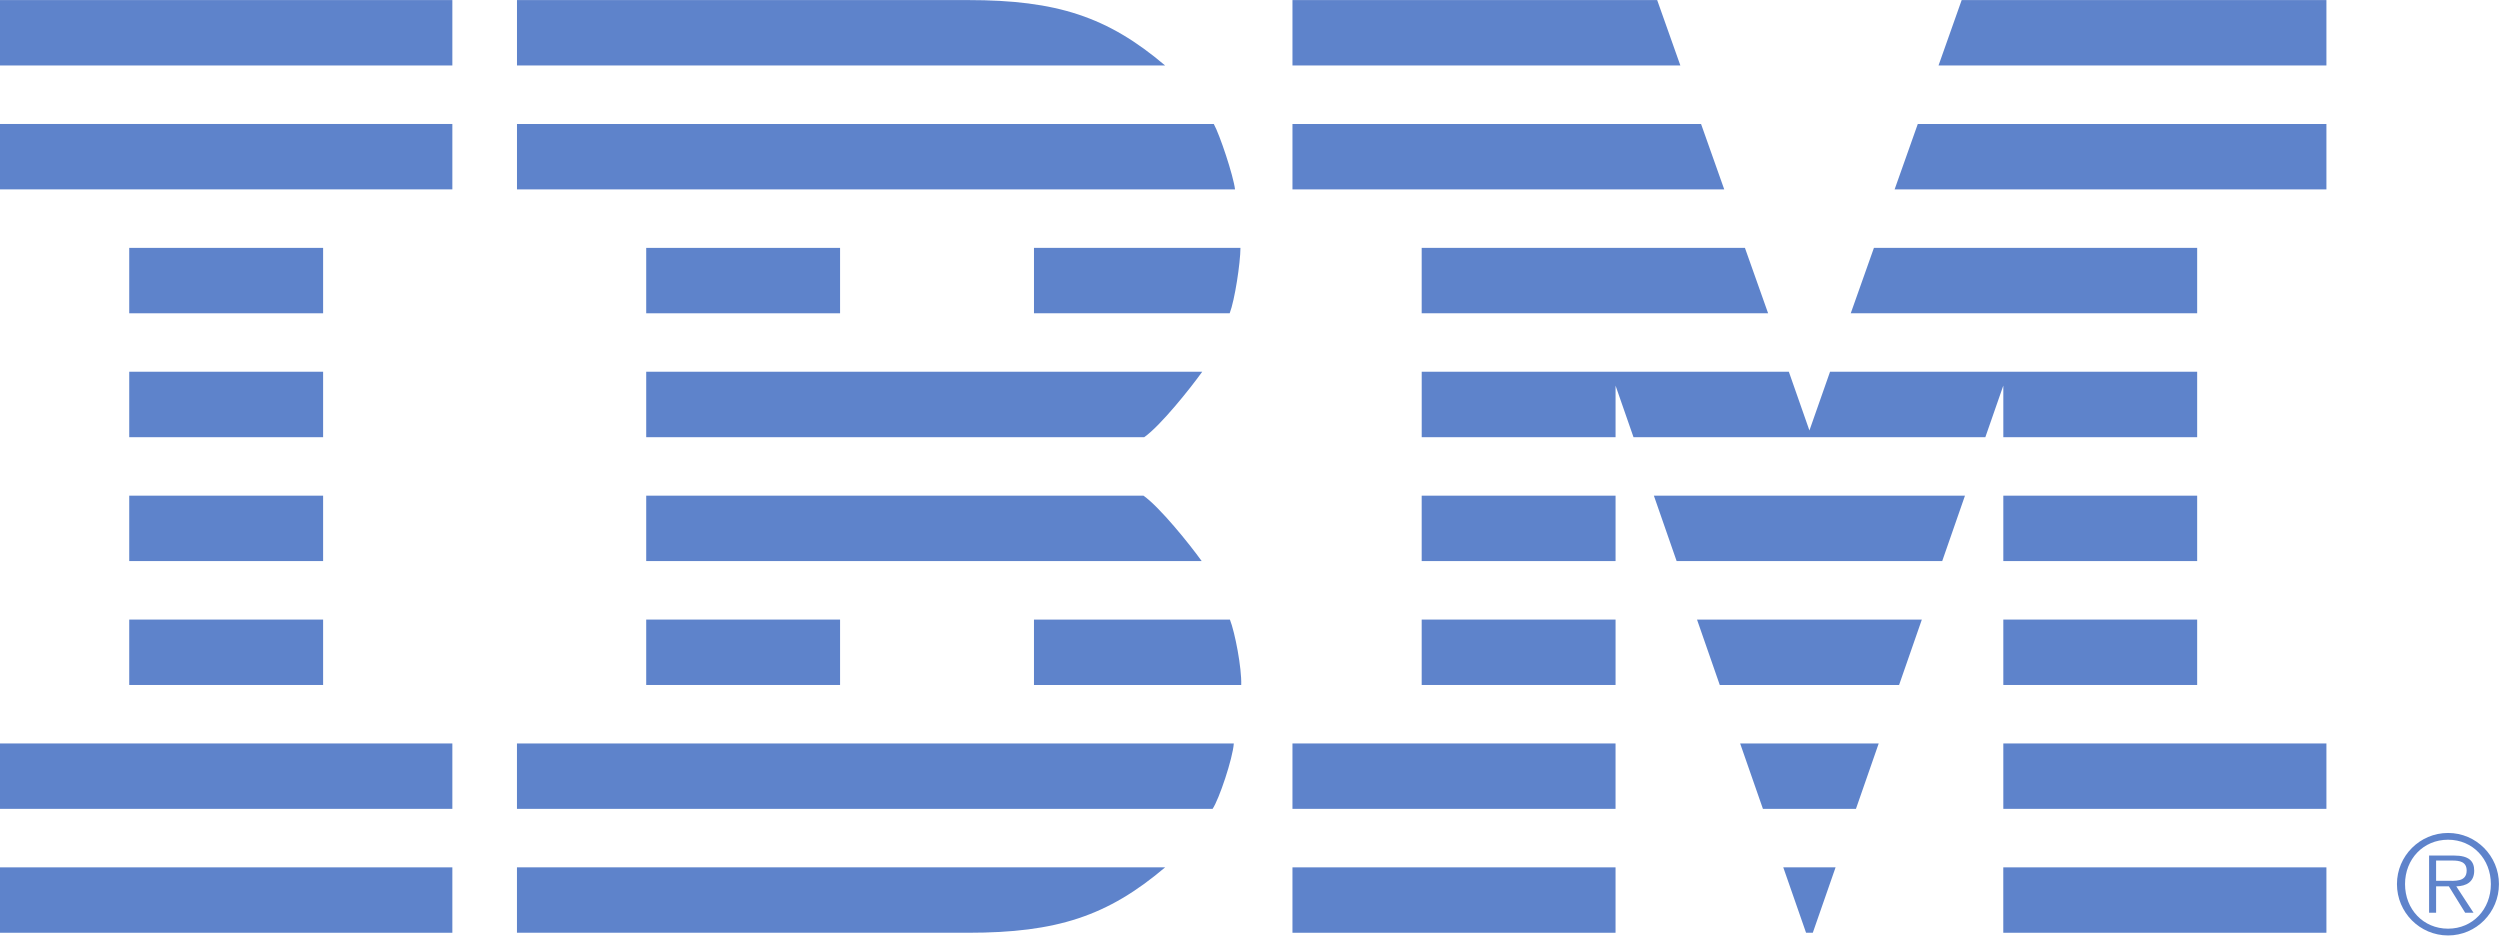 <?xml version="1.0" encoding="UTF-8" standalone="no"?>
<svg
   xmlns:dc="http://purl.org/dc/elements/1.1/"
   xmlns:cc="http://creativecommons.org/ns#"
   xmlns:rdf="http://www.w3.org/1999/02/22-rdf-syntax-ns#"
   xmlns:svg="http://www.w3.org/2000/svg"
   xmlns="http://www.w3.org/2000/svg"
   viewBox="0 0 109.253 40.893"
   height="40.893"
   width="109.253"
   xml:space="preserve"
   id="svg2"
   version="1.1"><defs
     id="defs6" /><g
     transform="matrix(1.333,0,0,-1.333,0,40.893)"
     id="g10"><g
       transform="scale(0.1)"
       id="g12"><path
         id="path14"
         style="fill:#5e83cb;fill-opacity:1;fill-rule:nonzero;stroke:none"
         d="M 169.48,63.039 H 404.492 C 404.16,58.129 399.66,44.723 397.539,41.598 H 169.48 v 21.441" /><path
         id="path16"
         style="fill:#5e83cb;fill-opacity:1;fill-rule:nonzero;stroke:none"
         d="M 169.488,266.129 H 397.93 c 1.965,-3.531 6.406,-16.879 6.965,-21.441 H 169.488 v 21.441" /><path
         id="path18"
         style="fill:#5e83cb;fill-opacity:1;fill-rule:nonzero;stroke:none"
         d="m 211.855,144.273 h 163.02 c 5.309,-3.722 15.152,-15.949 19.09,-21.441 h -182.11 v 21.441" /><path
         id="path20"
         style="fill:#5e83cb;fill-opacity:1;fill-rule:nonzero;stroke:none"
         d="m 338.977,82.211 h 67.949 c 0.176,5.606 -2.031,17.141 -3.711,21.441 H 338.977 V 82.211" /><path
         id="path22"
         style="fill:#5e83cb;fill-opacity:1;fill-rule:nonzero;stroke:none"
         d="m 211.855,163.453 h 163.274 c 5.309,3.727 15.066,15.945 19.004,21.442 H 211.855 v -21.442" /><path
         id="path24"
         style="fill:#5e83cb;fill-opacity:1;fill-rule:nonzero;stroke:none"
         d="m 338.977,225.508 h 67.695 c -0.024,-4.969 -1.867,-17.133 -3.535,-21.442 h -64.16 v 21.442" /><path
         id="path26"
         style="fill:#5e83cb;fill-opacity:1;fill-rule:nonzero;stroke:none"
         d="M 169.48,22.418 H 381.973 C 363.145,6.461 346.516,0.977 317.344,0.977 H 296.309 169.48 V 22.418" /><path
         id="path28"
         style="fill:#5e83cb;fill-opacity:1;fill-rule:nonzero;stroke:none"
         d="M 169.488,285.309 H 381.973 C 363.145,301.27 346.516,306.75 317.344,306.75 H 296.316 169.488 v -21.441" /><path
         id="path30"
         style="fill:#5e83cb;fill-opacity:1;fill-rule:nonzero;stroke:none"
         d="M 148.301,285.309 H 0 v 21.441 h 148.301 v -21.441" /><path
         id="path32"
         style="fill:#5e83cb;fill-opacity:1;fill-rule:nonzero;stroke:none"
         d="M 148.301,244.688 H 0 v 21.441 h 148.301 v -21.441" /><path
         id="path34"
         style="fill:#5e83cb;fill-opacity:1;fill-rule:nonzero;stroke:none"
         d="M 148.301,41.598 H 0 V 63.039 H 148.301 V 41.598" /><path
         id="path36"
         style="fill:#5e83cb;fill-opacity:1;fill-rule:nonzero;stroke:none"
         d="M 105.93,82.211 H 42.367 V 103.652 H 105.93 V 82.211" /><path
         id="path38"
         style="fill:#5e83cb;fill-opacity:1;fill-rule:nonzero;stroke:none"
         d="M 105.93,122.832 H 42.367 v 21.441 H 105.93 v -21.441" /><path
         id="path40"
         style="fill:#5e83cb;fill-opacity:1;fill-rule:nonzero;stroke:none"
         d="M 105.93,163.453 H 42.367 v 21.442 H 105.93 v -21.442" /><path
         id="path42"
         style="fill:#5e83cb;fill-opacity:1;fill-rule:nonzero;stroke:none"
         d="M 105.93,204.066 H 42.367 v 21.442 H 105.93 v -21.442" /><path
         id="path44"
         style="fill:#5e83cb;fill-opacity:1;fill-rule:nonzero;stroke:none"
         d="M 275.41,82.211 H 211.855 V 103.652 H 275.41 V 82.211" /><path
         id="path46"
         style="fill:#5e83cb;fill-opacity:1;fill-rule:nonzero;stroke:none"
         d="m 275.41,204.066 h -63.555 v 21.442 h 63.555 v -21.442" /><path
         id="path48"
         style="fill:#5e83cb;fill-opacity:1;fill-rule:nonzero;stroke:none"
         d="m 563.809,82.211 h 58.789 l 7.461,21.441 h -73.711 l 7.461,-21.441" /><path
         id="path50"
         style="fill:#5e83cb;fill-opacity:1;fill-rule:nonzero;stroke:none"
         d="m 549.668,122.832 h 87.07 l 7.461,21.441 H 542.207 l 7.461,-21.441" /><path
         id="path52"
         style="fill:#5e83cb;fill-opacity:1;fill-rule:nonzero;stroke:none"
         d="M 148.301,0.977 H 0 V 22.418 H 148.301 V 0.977" /><path
         id="path54"
         style="fill:#5e83cb;fill-opacity:1;fill-rule:nonzero;stroke:none"
         d="m 592.102,0.977 h 2.207 L 601.777,22.418 h -17.148 l 7.473,-21.441" /><path
         id="path56"
         style="fill:#5e83cb;fill-opacity:1;fill-rule:nonzero;stroke:none"
         d="m 529.648,82.211 h -63.562 v 21.441 h 63.562 V 82.211" /><path
         id="path58"
         style="fill:#5e83cb;fill-opacity:1;fill-rule:nonzero;stroke:none"
         d="m 529.648,122.832 h -63.562 v 21.441 h 63.562 v -21.441" /><path
         id="path60"
         style="fill:#5e83cb;fill-opacity:1;fill-rule:nonzero;stroke:none"
         d="M 529.641,0.977 H 423.723 V 22.418 H 529.641 V 0.977" /><path
         id="path62"
         style="fill:#5e83cb;fill-opacity:1;fill-rule:nonzero;stroke:none"
         d="M 529.641,41.598 H 423.723 V 63.039 H 529.641 V 41.598" /><path
         id="path64"
         style="fill:#5e83cb;fill-opacity:1;fill-rule:nonzero;stroke:none"
         d="m 577.961,41.598 h 30.496 l 7.461,21.441 h -45.43 l 7.473,-21.441" /><path
         id="path66"
         style="fill:#5e83cb;fill-opacity:1;fill-rule:nonzero;stroke:none"
         d="m 720.32,82.211 h -63.55 v 21.441 h 63.55 V 82.211" /><path
         id="path68"
         style="fill:#5e83cb;fill-opacity:1;fill-rule:nonzero;stroke:none"
         d="m 720.32,122.832 h -63.55 v 21.441 h 63.55 v -21.441" /><path
         id="path70"
         style="fill:#5e83cb;fill-opacity:1;fill-rule:nonzero;stroke:none"
         d="M 762.695,0.977 H 656.758 V 22.418 H 762.695 V 0.977" /><path
         id="path72"
         style="fill:#5e83cb;fill-opacity:1;fill-rule:nonzero;stroke:none"
         d="M 762.695,41.598 H 656.77 V 63.039 H 762.695 V 41.598" /><path
         id="path74"
         style="fill:#5e83cb;fill-opacity:1;fill-rule:nonzero;stroke:none"
         d="M 572.059,225.508 H 466.086 V 204.066 H 579.66 l -7.601,21.442" /><path
         id="path76"
         style="fill:#5e83cb;fill-opacity:1;fill-rule:nonzero;stroke:none"
         d="m 599.961,184.895 -6.758,-19.247 -6.746,19.247 H 466.094 v -21.442 h 63.554 v 16.891 l 5.879,-16.891 h 115.352 l 5.879,16.891 v -0.125 l 0.012,0.008 v -16.774 h 63.55 v 21.442 H 599.961" /><path
         id="path78"
         style="fill:#5e83cb;fill-opacity:1;fill-rule:nonzero;stroke:none"
         d="m 543.293,306.742 h -119.57 v -21.433 h 127.168 l -7.598,21.433" /><path
         id="path80"
         style="fill:#5e83cb;fill-opacity:1;fill-rule:nonzero;stroke:none"
         d="M 557.676,266.129 H 423.723 v -21.441 h 141.55 l -7.597,21.441" /><path
         id="path82"
         style="fill:#5e83cb;fill-opacity:1;fill-rule:nonzero;stroke:none"
         d="M 614.348,225.508 H 720.32 V 204.066 H 606.75 l 7.598,21.442" /><path
         id="path84"
         style="fill:#5e83cb;fill-opacity:1;fill-rule:nonzero;stroke:none"
         d="M 643.113,306.742 H 762.695 V 285.309 H 635.527 l 7.586,21.433" /><path
         id="path86"
         style="fill:#5e83cb;fill-opacity:1;fill-rule:nonzero;stroke:none"
         d="M 628.73,266.129 H 762.695 V 244.688 H 621.133 l 7.597,21.441" /><path
         id="path88"
         style="fill:#5e83cb;fill-opacity:1;fill-rule:nonzero;stroke:none"
         d="m 785.82,16.938 c 0,9.227 7.5,16.758 16.758,16.758 9.231,0 16.68,-7.531 16.68,-16.758 0,-9.305 -7.449,-16.84 -16.68,-16.84 -9.258,0 -16.758,7.535 -16.758,16.84 z m 30.789,0 c 0,8.16 -5.918,14.543 -14.031,14.543 -8.152,0 -14.109,-6.383 -14.109,-14.543 0,-8.242 5.957,-14.621 14.109,-14.621 8.113,0 14.031,6.379 14.031,14.621 z m -5.691,-9.395 h -2.734 l -5.34,8.645 h -4.192 V 7.543 h -2.297 V 26.293 h 8.165 c 4.945,0 6.625,-1.859 6.625,-4.965 0,-3.676 -2.559,-5.047 -5.872,-5.141 z m -8.777,10.465 c 2.644,0 6.531,-0.445 6.531,3.371 0,2.918 -2.383,3.273 -4.676,3.273 h -5.344 v -6.644 h 3.489" /></g></g></svg>